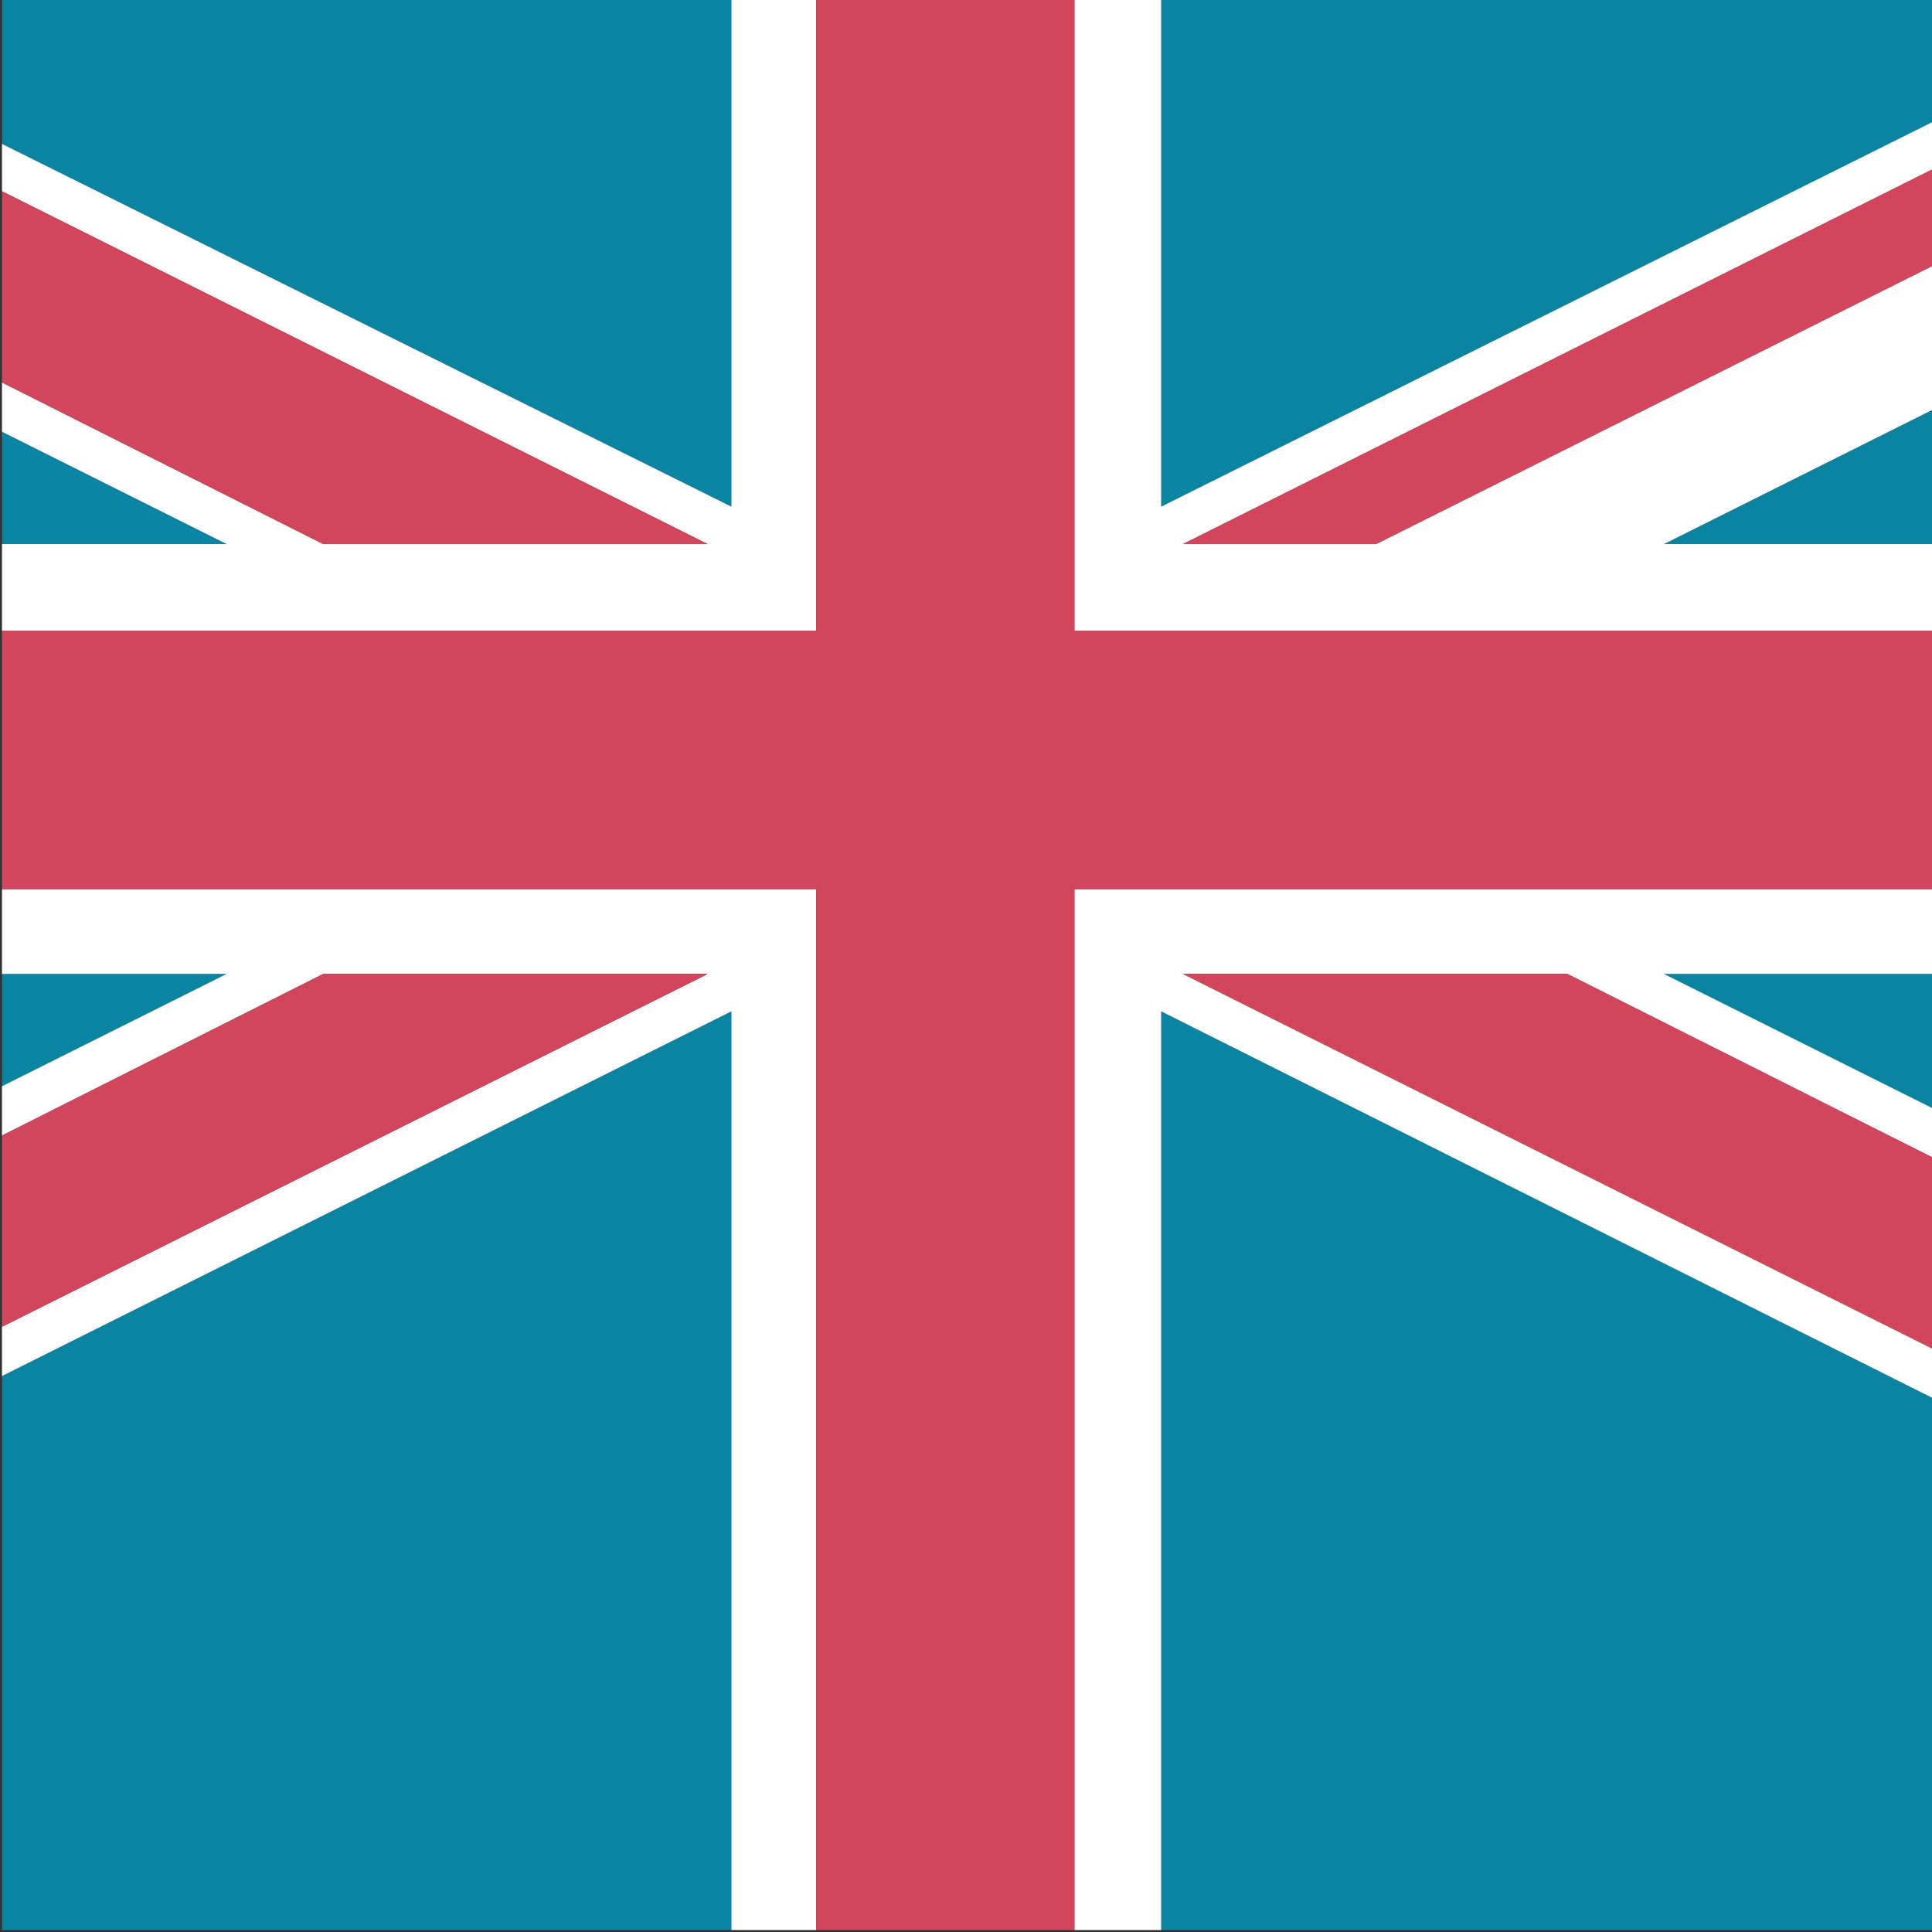 <?xml version="1.0" encoding="utf-8"?>
<!-- Generator: Adobe Illustrator 20.1.0, SVG Export Plug-In . SVG Version: 6.00 Build 0)  -->
<svg version="1.1" id="Layer_1" xmlns="http://www.w3.org/2000/svg" xmlns:xlink="http://www.w3.org/1999/xlink" x="0px" y="0px"
	 viewBox="0 0 98 98" style="enable-background:new 0 0 98 98;" xml:space="preserve">
<rect x="0" y="0" width="98" height="98" fill="#333333" stroke="none"/>
<style type="text/css">
	.st0{fill:#0A84A0;}
	.st1{fill:#FFFFFF;}
	.st2{fill:#D1465D;}
</style>
<g>
	<polygon class="st0" points="98,56.2 98,49.4 84.4,49.4 	"/>
	<polygon class="st0" points="98,27.6 98,20.8 84.4,27.6 	"/>
	<polygon class="st0" points="58.9,0 58.9,25.7 98,6.2 98,0 	"/>
	<polygon class="st0" points="58.9,97.9 98,97.9 98,70.9 58.9,51.3 	"/>
	<polygon class="st0" points="0.1,49.4 0.1,55.1 11.5,49.4 	"/>
	<polygon class="st0" points="37.1,0 0.1,0 0.1,7.3 37.1,25.7 	"/>
	<polygon class="st0" points="0.1,21.9 0.1,27.6 11.5,27.6 	"/>
	<polygon class="st0" points="0.1,69.8 0.1,97.9 37.1,97.9 37.1,51.3 	"/>
	<g>
		<polygon class="st1" points="98,6.2 58.9,25.7 58.9,0 54.5,0 54.5,27.9 54.5,30.4 54.5,32 61,32 75.7,32 98,32 98,27.6 84.4,27.6 
			98,20.8 98,13.5 69.8,27.6 60,27.6 98,8.6 		"/>
		<polygon class="st1" points="37.1,25.7 0.1,7.3 0.1,9.7 35.9,27.6 26.1,27.6 16.4,27.6 0.1,19.4 0.1,21.9 11.5,27.6 0.1,27.6 
			0.1,32 20.2,32 25.1,32 34.9,32 41.4,32 41.4,30.4 41.4,27.9 41.4,0 37.1,0 		"/>
		<polygon class="st1" points="70.8,45.1 61,45.1 54.5,45.1 54.5,46.7 54.5,49.1 54.5,97.9 58.9,97.9 58.9,51.3 98,70.9 98,68.4 
			60,49.4 69.8,49.4 79.5,49.4 98,58.7 98,56.2 84.4,49.4 98,49.4 98,45.1 75.7,45.1 		"/>
		<polygon class="st1" points="25.1,45.1 20.2,45.1 0.1,45.1 0.1,49.4 11.5,49.4 0.1,55.1 0.1,57.6 16.4,49.4 26.1,49.4 35.9,49.4 
			0.1,67.3 0.1,69.8 37.1,51.3 37.1,97.9 41.4,97.9 41.4,49.1 41.4,46.7 41.4,45.1 34.9,45.1 		"/>
	</g>
	<polygon class="st2" points="26.1,27.6 35.9,27.6 0.1,9.7 0.1,14.6 0.1,19.4 16.4,27.6 	"/>
	<polygon class="st2" points="26.1,49.4 16.4,49.4 0.1,57.6 0.1,62.4 0.1,67.3 35.9,49.4 	"/>
	<polygon class="st2" points="69.8,49.4 60,49.4 98,68.4 98,63.5 98,58.7 79.5,49.4 	"/>
	<polygon class="st2" points="69.8,27.6 98,13.5 98,8.6 60,27.6 	"/>
	<polygon class="st2" points="61,32 54.5,32 54.5,30.4 54.5,27.9 54.5,0 48,0 41.4,0 41.4,27.9 41.4,30.4 41.4,32 34.9,32 25.1,32 
		20.2,32 0.1,32 0.1,38.5 0.1,45.1 20.2,45.1 25.1,45.1 34.9,45.1 41.4,45.1 41.4,46.7 41.4,49.1 41.4,97.9 48,97.9 54.5,97.9 
		54.5,49.1 54.5,46.7 54.5,45.1 61,45.1 70.8,45.1 75.7,45.1 98,45.1 98,38.5 98,32 75.7,32 	"/>
</g>
</svg>
